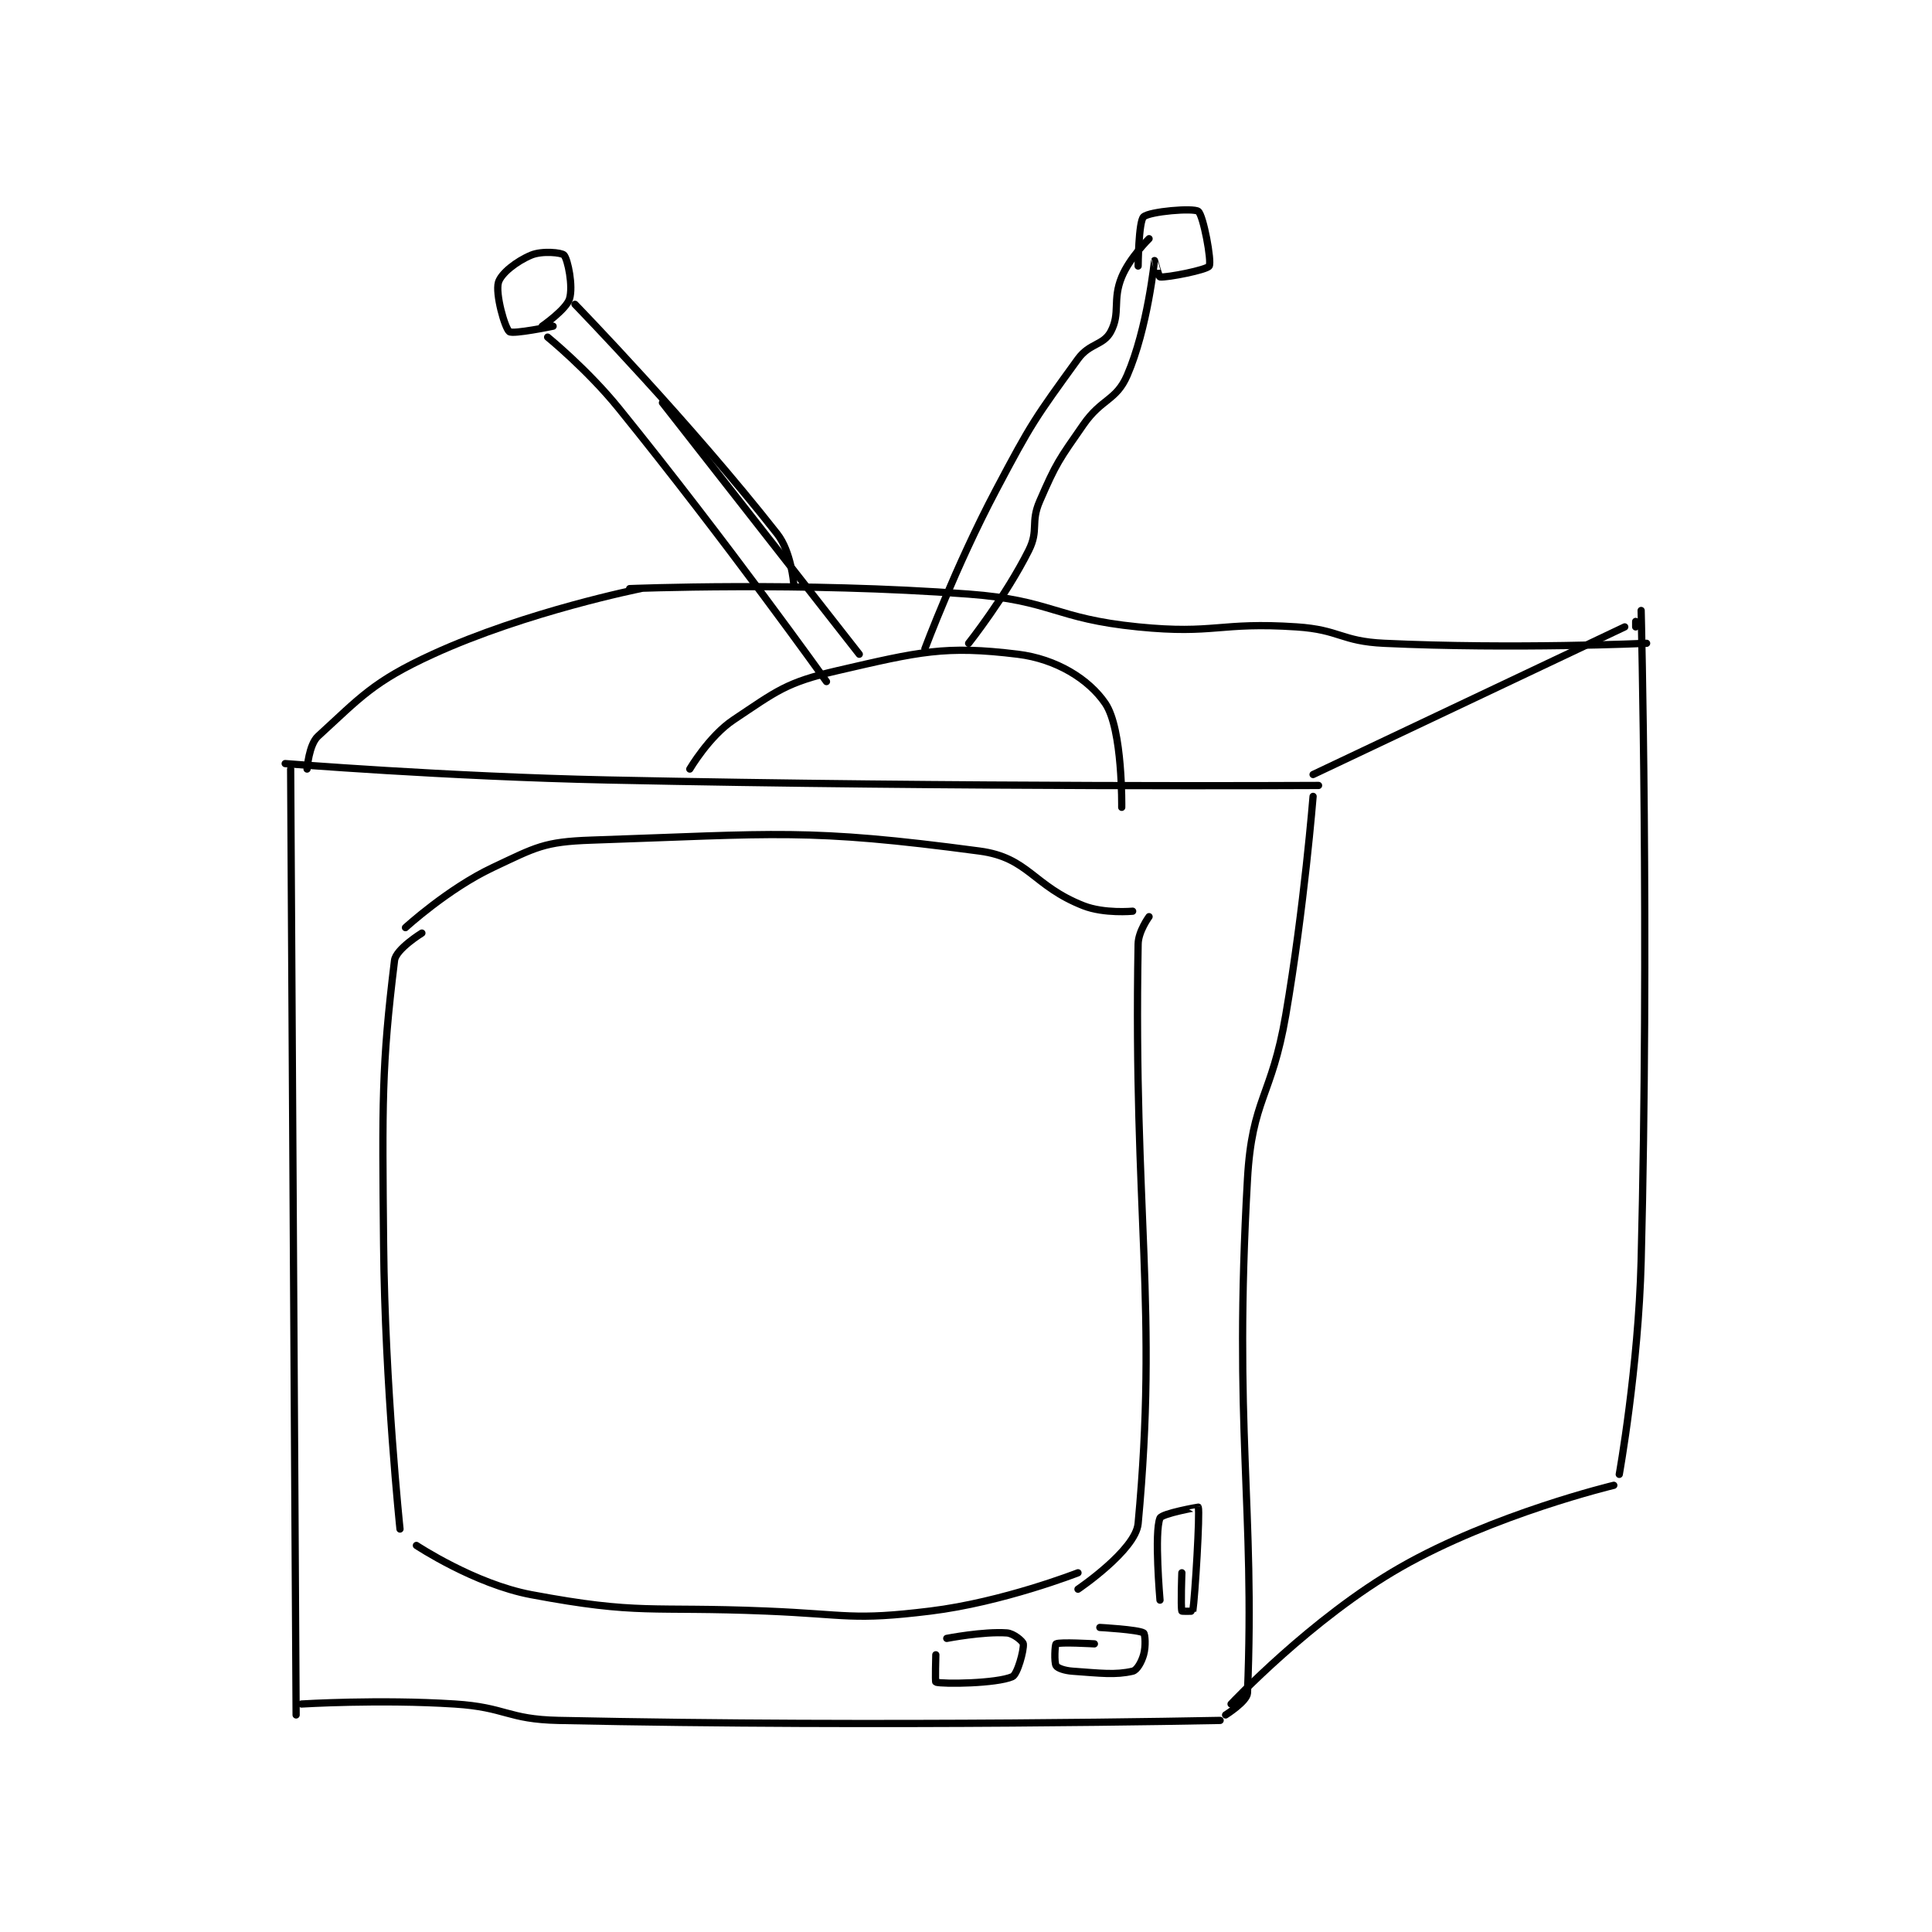 <?xml version="1.0" encoding="utf-8"?>
<!DOCTYPE svg PUBLIC "-//W3C//DTD SVG 1.1//EN" "http://www.w3.org/Graphics/SVG/1.1/DTD/svg11.dtd">
<svg viewBox="0 0 800 800" preserveAspectRatio="xMinYMin meet" xmlns="http://www.w3.org/2000/svg" version="1.1">
<g fill="none" stroke="black" stroke-linecap="round" stroke-linejoin="round" stroke-width="1.325">
<g transform="translate(118.089,87.52) scale(2.264) translate(-109,-51)">
<path id="0" d="M110 153 L111 326 "/>
<path id="1" d="M112 324 C112 324 126.227 323.121 140 324 C149.44 324.603 149.589 326.798 159 327 C218.734 328.28 280 327 280 327 "/>
<path id="2" d="M109 152 C109 152 138.509 154.376 168 155 C232.921 156.374 298 156 298 156 "/>
<path id="3" d="M297 158 C297 158 295.383 178.263 292 198 C289.416 213.071 285.833 213.244 285 228 C282.424 273.633 286.395 287.815 285 322 C284.938 323.514 281 326 281 326 "/>
<path id="4" d="M297 154 L354 127 "/>
<path id="5" d="M282 324 C282 324 296.742 308.29 313 299 C330.078 289.241 352 284 352 284 "/>
<path id="6" d="M356 126 L356 127 "/>
<path id="7" d="M353 282 C353 282 356.508 262.436 357 243 C358.498 183.848 357 124 357 124 "/>
<path id="8" d="M183 153 C183 153 186.532 146.979 191 144 C198.978 138.681 200.597 137.17 210 135 C225.03 131.531 229.635 130.363 243 132 C250.004 132.858 255.973 136.539 259 141 C262.207 145.726 262 160 262 160 "/>
<path id="9" d="M208 137 C208 137 189.567 111.171 170 87 C164.301 79.96 157 74 157 74 "/>
<path id="10" d="M214 132 L178 86 "/>
<path id="11" d="M162 68 C162 68 183.094 89.719 199 110 C201.543 113.242 202 119 202 119 "/>
<path id="12" d="M156 72 C156 72 160.402 68.945 161 67 C161.704 64.712 160.695 59.794 160 59 C159.589 58.53 155.998 58.167 154 59 C151.308 60.122 148.471 62.35 148 64 C147.408 66.071 149.161 72.328 150 73 C150.657 73.526 158 72 158 72 "/>
<path id="13" d="M226 131 C226 131 231.662 115.889 239 102 C245.531 89.638 246.128 88.871 254 78 C256.11 75.086 258.654 75.524 260 73 C261.817 69.594 260.259 67.229 262 63 C263.457 59.461 267 56 267 56 "/>
<path id="14" d="M234 130 C234 130 240.777 121.446 245 113 C246.877 109.246 245.275 107.966 247 104 C250.054 96.976 250.512 96.452 255 90 C258.341 85.197 260.989 85.642 263 81 C266.738 72.374 267.981 60.058 268 60 C268.002 59.993 268.804 62.98 269 63 C270.325 63.133 277.589 61.705 278 61 C278.501 60.141 276.916 51.687 276 51 C275.108 50.331 267.091 51.008 266 52 C265.082 52.835 265 61 265 61 "/>
<path id="15" d="M113 153 C113 153 113.332 148.523 115 147 C122.738 139.935 125.038 137.017 136 132 C153.11 124.17 174 120 174 120 "/>
<path id="16" d="M172 120 C172 120 203.607 118.712 234 121 C249.399 122.159 249.64 125.464 265 127 C279.096 128.41 279.81 126.054 294 127 C301.927 127.528 302.085 129.629 310 130 C333.539 131.103 358 130 358 130 "/>
<path id="17" d="M131 182 C131 182 138.797 174.861 147 171 C154.884 167.29 156.325 166.292 165 166 C198.871 164.858 204.48 163.797 236 168 C244.993 169.199 245.743 174.363 255 178 C258.792 179.49 264 179 264 179 "/>
<path id="18" d="M134 183 C134 183 129.255 185.922 129 188 C126.625 207.339 126.751 214.132 127 240 C127.249 265.892 130 292 130 292 "/>
<path id="19" d="M133 295 C133 295 143.643 302.058 154 304 C173.887 307.729 175.527 306.118 197 307 C211.938 307.614 212.692 308.757 227 307 C240.287 305.368 254 300 254 300 "/>
<path id="20" d="M267 180 C267 180 265.042 182.66 265 185 C264.112 234.261 268.695 251.36 265 291 C264.546 295.871 254 303 254 303 "/>
<path id="21" d="M228 315 C228 315 227.858 319.959 228 320 C229.367 320.391 239.103 320.268 242 319 C242.928 318.594 244.141 314.129 244 313 C243.942 312.534 242.236 311.088 241 311 C236.701 310.693 230 312 230 312 "/>
<path id="22" d="M257 313 C257 313 250.66 312.623 250 313 C249.785 313.123 249.618 316.363 250 317 C250.268 317.446 251.549 317.896 253 318 C258.195 318.371 260.844 318.728 264 318 C264.772 317.822 265.604 316.385 266 315 C266.443 313.449 266.284 311.178 266 311 C265.021 310.388 258 310 258 310 "/>
<path id="23" d="M273 300 C273 300 272.769 306.191 273 307 C273.019 307.066 274.993 307.043 275 307 C275.409 304.411 276.333 288.945 276 288 C275.992 287.976 269.349 289.152 269 290 C267.927 292.605 269 305 269 305 "/>
</g>
</g>
</svg>
